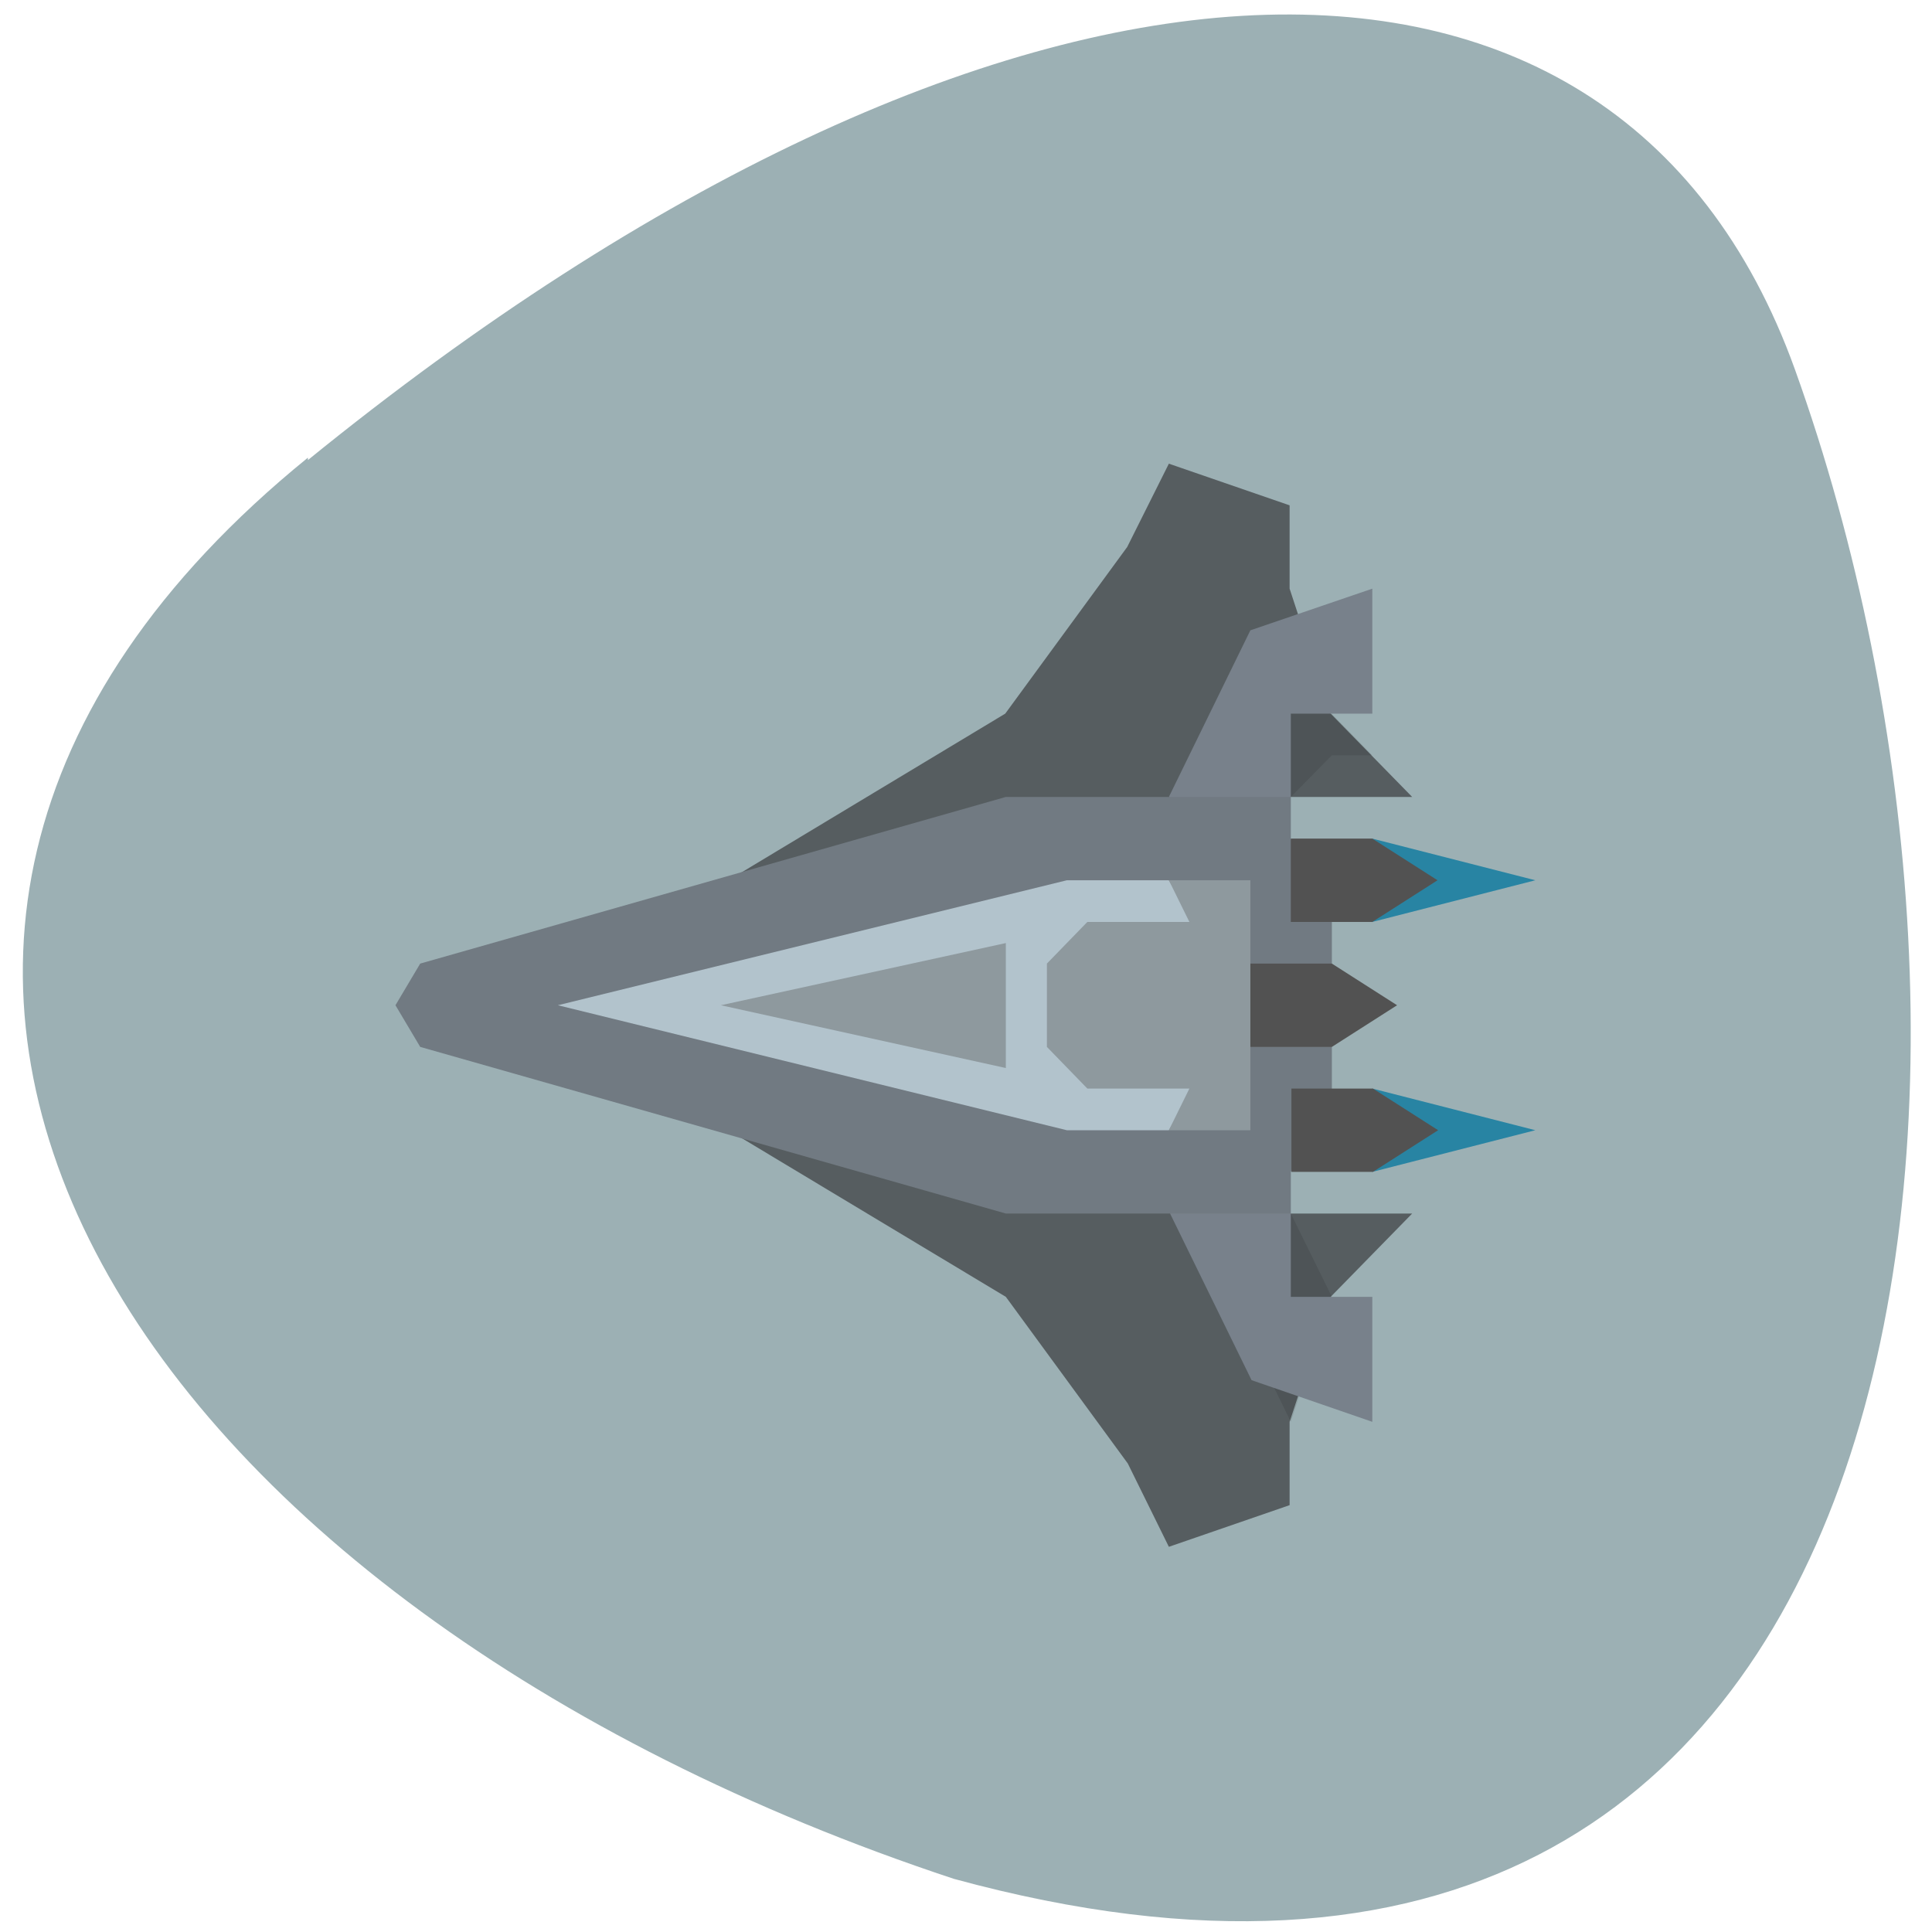 <svg xmlns="http://www.w3.org/2000/svg" viewBox="0 0 32 32"><path d="m 5.1 7.62 c 11.42 -9.28 21.63 -9.84 24.63 -1.5 c 4.13 11.49 2.49 29.48 -13.93 25 c -13.58 -4.49 -20.77 -15.36 -10.7 -23.54" style="fill:#9cb0b4"/><path d="m 19.36 7.68 l 2 0.69 v 1.38 l 0.68 2.07 l 1.35 1.38 h -2.02 l -10.45 2.07 l 5.73 -3.45 l 2.02 -2.76 m -7.75 8.97 l 10.45 2.07 h 2.02 l -1.35 1.38 l -0.68 2.07 v 1.38 l -2 0.69 l -0.68 -1.38 l -2.02 -2.76" style="fill:#565d60"/><path d="m 21.38 11.13 l -0.67 0.79 l 0.67 1.28 l 0.68 -0.69 h 0.67 m -1.35 7.59 l -1.35 0.69 l 1.35 2.76 l 0.68 -2.07" style="fill-opacity:0.1"/><path d="m 22.73 9.75 v 2.07 h -1.35 v 1.38 l -0.67 0.69 l -1.35 -0.69 l 1.35 -2.76 m 0 8.97 l 0.67 0.69 v 1.38 h 1.35 v 2.07 l -2 -0.69 l -1.35 -2.76" style="fill:#78818b"/><path d="m 21.38 13.2 v 0.69 l 0.68 1.38 v 2.76 l -0.68 1.38 v 0.69 h -4.72 l -9.7 -2.76 l -0.41 -0.69 l 0.41 -0.69 l 9.7 -2.76" style="fill:#717a82"/><path d="m 22.73 13.89 l 2.7 0.69 l -2.7 0.69 m 0 2.76 l 2.7 0.69 l -2.7 0.69" style="fill:#2884a3"/><path d="m 22.73 13.89 l 1.08 0.69 l -1.08 0.69 h -1.35 v -1.38 m 0.68 2.07 l 1.08 0.69 l -1.08 0.69 h -2.02 v -1.38 m 2.7 2.07 l 1.08 0.69 l -1.08 0.69 h -1.35 v -1.38" style="fill:#525252"/><path d="m 19.36 14.58 l 1.21 2.07 l -1.21 2.07 h -1.69 l -8.43 -2.07 l 8.43 -2.07" style="fill:#b2c3cc"/><path d="m 20.71 14.58 v 4.14 h -1.35 l 0.34 -0.69 h -1.69 l -0.67 -0.69 v -1.38 l 0.67 -0.69 h 1.69 l -0.34 -0.69 m -2.7 1.04 v 2.07 l -4.72 -1.04" style="fill:#8e999e"/></svg>